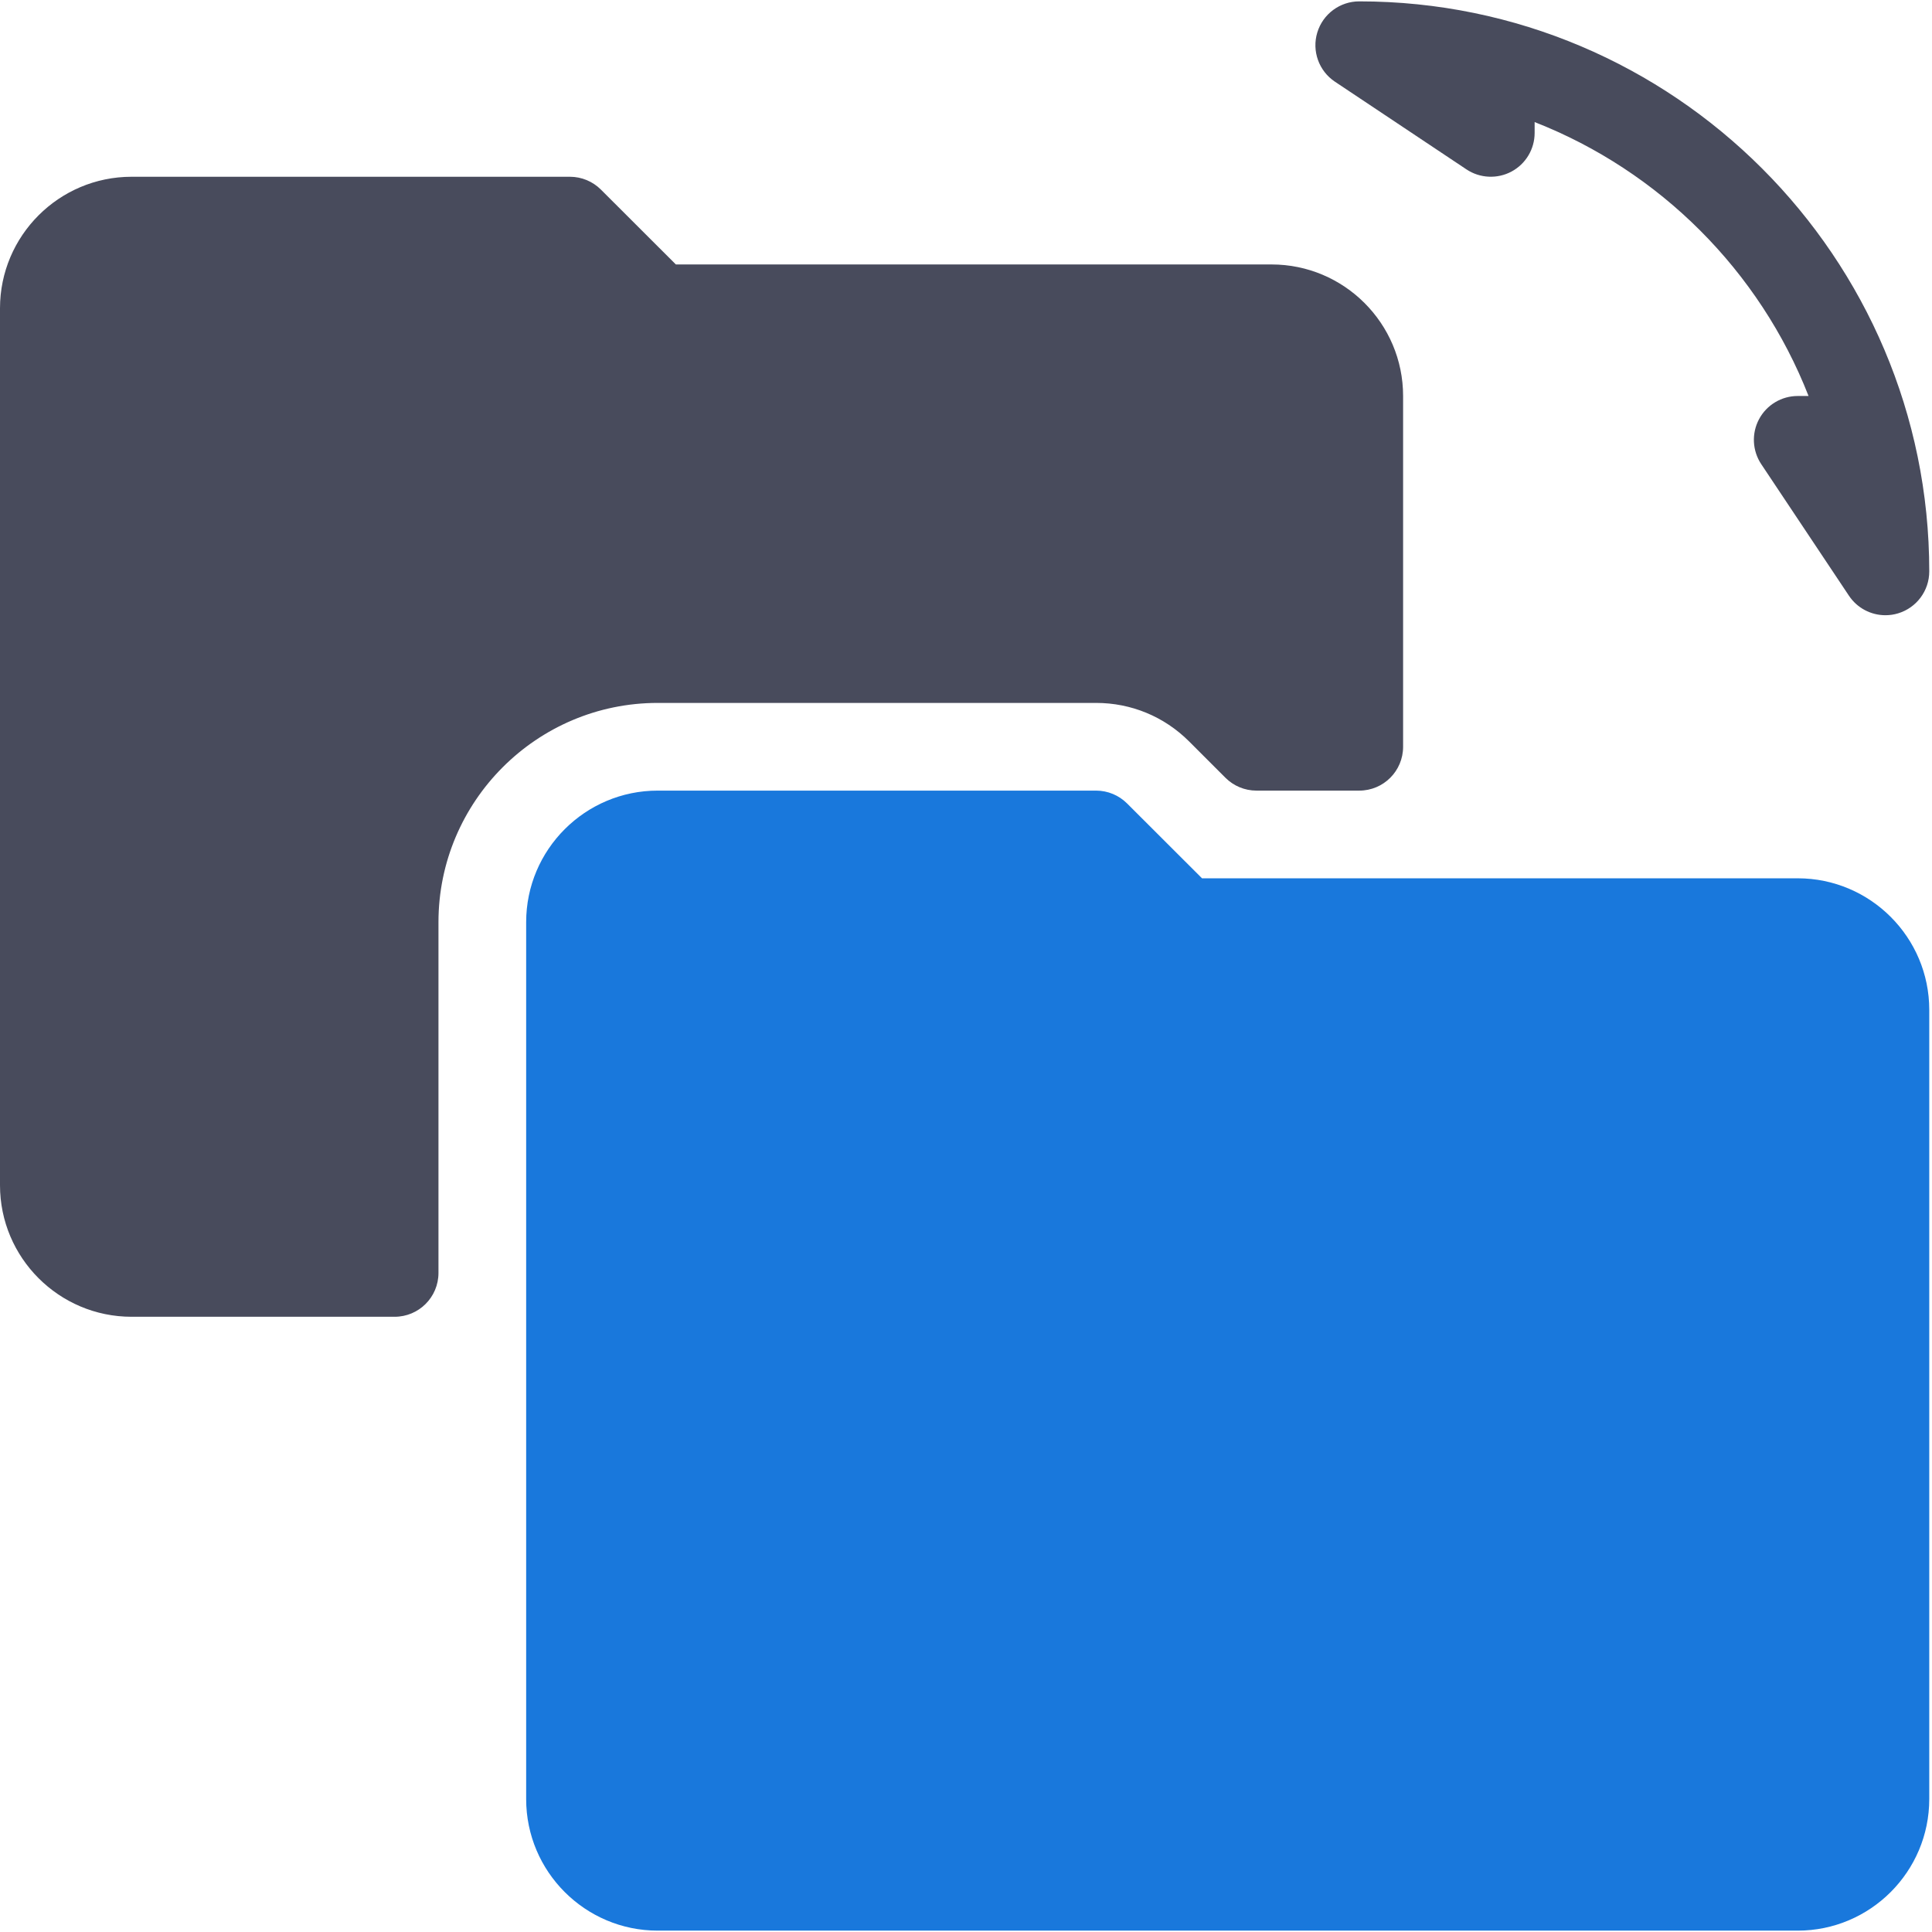 <svg width="470" height="470" viewBox="0 0 470 470" fill="none" xmlns="http://www.w3.org/2000/svg">
<g clip-path="url(#clip0)">
<path d="M324.75 19.875L356.75 41.209C360.01 43.386 364.25 43.584 367.698 41.739C371.167 39.886 373.333 36.27 373.333 32.334V29.698C403.771 41.614 428.052 65.895 439.969 96.334H437.334C433.396 96.334 429.782 98.501 427.928 101.968C426.074 105.437 426.282 109.645 428.459 112.916L449.792 144.916C451.802 147.937 455.167 149.666 458.667 149.666C459.698 149.666 460.74 149.52 461.761 149.208C466.261 147.843 469.334 143.699 469.334 139.001C469.333 62.541 407.125 0.333 330.667 0.333C325.969 0.333 321.823 3.406 320.459 7.907C319.094 12.406 320.844 17.27 324.75 19.875Z" fill="#484B5C"/>
<path d="M437.333 213.666H292.417L274.188 195.458C272.188 193.458 269.469 192.333 266.646 192.333H160C142.354 192.333 128 206.687 128 224.333V437.667C128 455.312 142.354 469.667 160 469.667H437.333C454.979 469.667 469.333 455.312 469.333 437.667V245.666C469.333 228.02 454.979 213.666 437.333 213.666Z" fill="#1978DC"/>
<path d="M266.646 171C275.188 171 283.219 174.323 289.261 180.354L298.115 189.208C300.115 191.208 302.823 192.333 305.657 192.333H330.667C336.563 192.333 341.334 187.562 341.334 181.666V96.334C341.334 78.688 326.98 64.334 309.334 64.334H164.417L146.188 46.126C144.188 44.126 141.469 43.001 138.646 43.001H32C14.354 43.001 0 57.355 0 75.001V288.333C0 305.979 14.354 320.333 32 320.333H96C101.896 320.333 106.667 315.562 106.667 309.667V224.333C106.667 194.927 130.594 171 160 171H266.646Z" fill="#484B5C"/>
</g>
<defs>
<clipPath id="clip0">
<rect width="469.333" height="469.333" fill="white" transform="translate(0 0.333)"/>
</clipPath>
</defs>
</svg>
